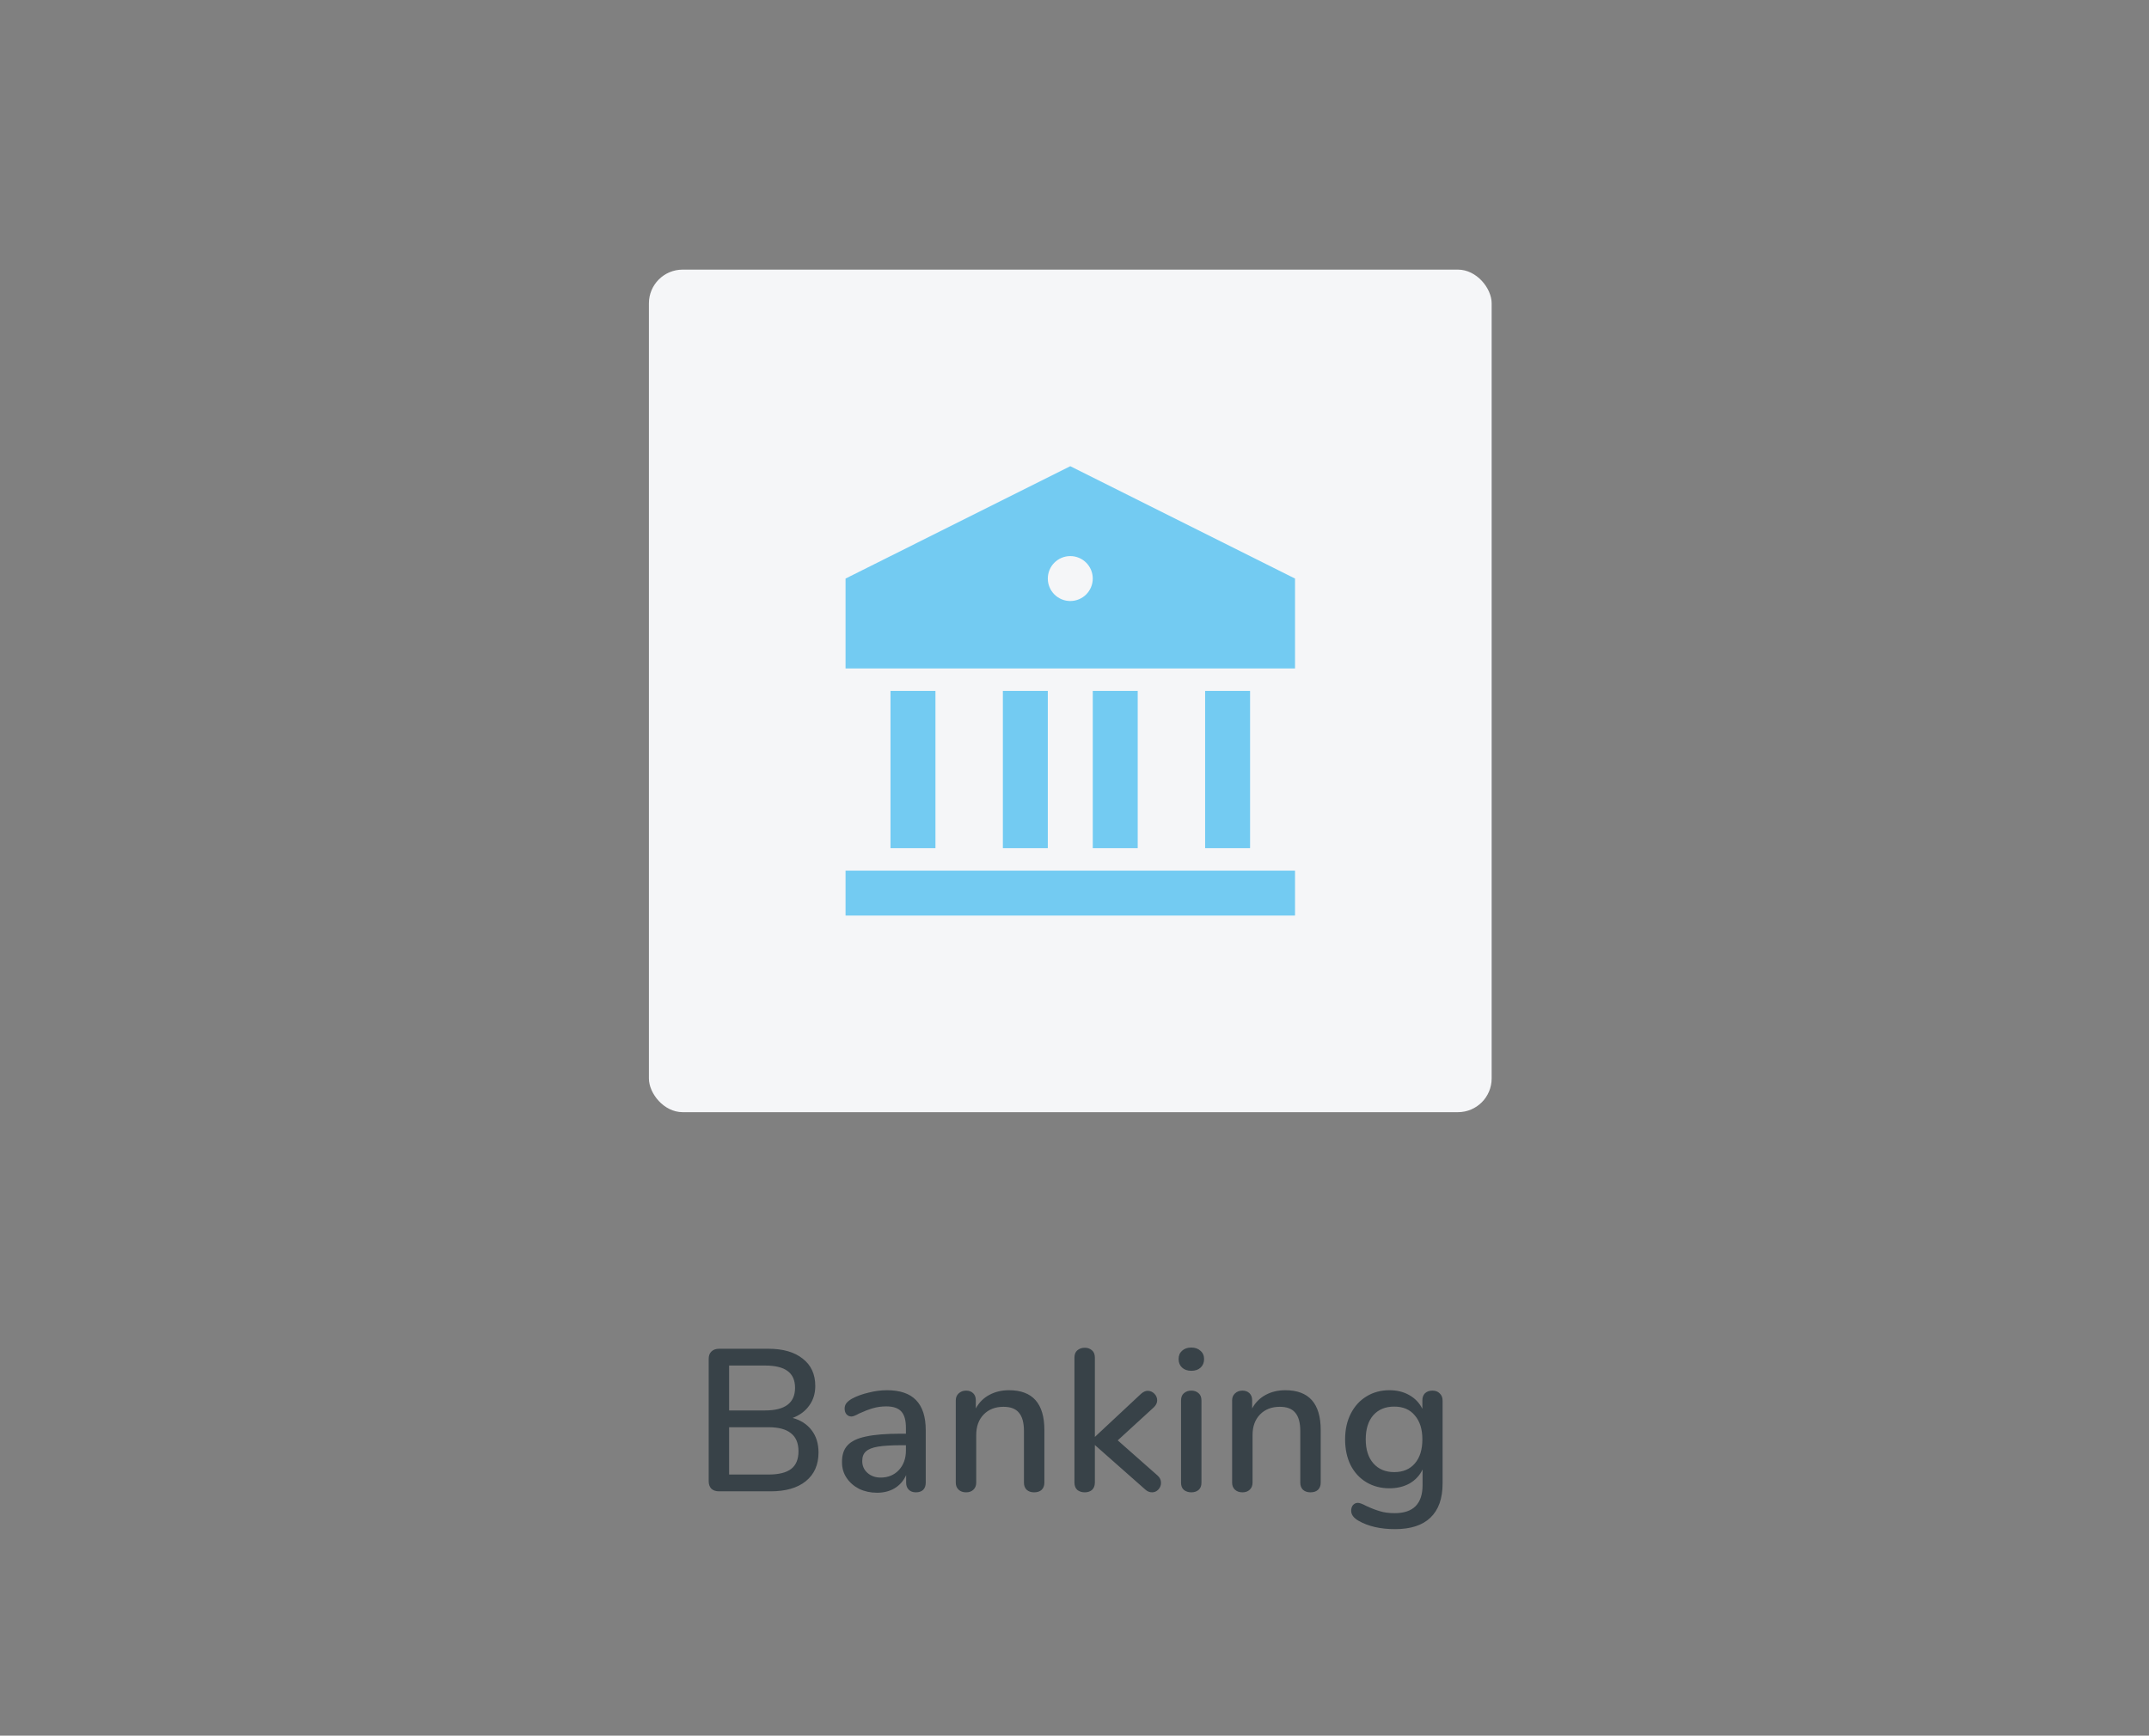 <svg width="255" height="206" viewBox="0 0 255 206" fill="none" xmlns="http://www.w3.org/2000/svg">
<rect x="0" y="0" width="255" height="206" fill="#808080" stroke="none"/>
<path d="M94.053 168.288C95.029 168.56 95.781 169.048 96.309 169.752C96.853 170.456 97.125 171.336 97.125 172.392C97.125 173.848 96.621 174.984 95.613 175.8C94.621 176.6 93.229 177 91.437 177H85.317C84.933 177 84.629 176.896 84.405 176.688C84.197 176.464 84.093 176.168 84.093 175.8V161.28C84.093 160.912 84.197 160.624 84.405 160.416C84.629 160.192 84.933 160.08 85.317 160.08H91.173C92.917 160.08 94.277 160.472 95.253 161.256C96.245 162.024 96.741 163.104 96.741 164.496C96.741 165.392 96.501 166.168 96.021 166.824C95.557 167.48 94.901 167.968 94.053 168.288ZM86.517 167.4H90.789C93.157 167.4 94.341 166.504 94.341 164.712C94.341 163.816 94.045 163.152 93.453 162.72C92.877 162.288 91.989 162.072 90.789 162.072H86.517V167.4ZM91.173 175.008C92.405 175.008 93.309 174.784 93.885 174.336C94.461 173.888 94.749 173.192 94.749 172.248C94.749 171.288 94.453 170.576 93.861 170.112C93.285 169.632 92.389 169.392 91.173 169.392H86.517V175.008H91.173ZM105.241 165C106.793 165 107.945 165.392 108.697 166.176C109.465 166.96 109.849 168.152 109.849 169.752V175.968C109.849 176.336 109.745 176.624 109.537 176.832C109.329 177.024 109.041 177.12 108.673 177.12C108.321 177.12 108.041 177.016 107.833 176.808C107.625 176.6 107.521 176.32 107.521 175.968V175.08C107.217 175.752 106.761 176.272 106.153 176.64C105.561 176.992 104.865 177.168 104.065 177.168C103.297 177.168 102.593 177.016 101.953 176.712C101.329 176.392 100.833 175.96 100.465 175.416C100.097 174.872 99.913 174.256 99.913 173.568C99.897 172.704 100.113 172.032 100.561 171.552C101.009 171.056 101.737 170.704 102.745 170.496C103.753 170.272 105.153 170.16 106.945 170.16H107.497V169.464C107.497 168.568 107.313 167.92 106.945 167.52C106.577 167.12 105.985 166.92 105.169 166.92C104.609 166.92 104.081 166.992 103.585 167.136C103.089 167.28 102.545 167.488 101.953 167.76C101.521 168 101.217 168.12 101.041 168.12C100.801 168.12 100.601 168.032 100.441 167.856C100.297 167.68 100.225 167.456 100.225 167.184C100.225 166.944 100.289 166.736 100.417 166.56C100.561 166.368 100.785 166.184 101.089 166.008C101.649 165.704 102.305 165.464 103.057 165.288C103.809 165.096 104.537 165 105.241 165ZM104.497 175.368C105.377 175.368 106.097 175.072 106.657 174.48C107.217 173.872 107.497 173.096 107.497 172.152V171.528H107.065C105.817 171.528 104.857 171.584 104.185 171.696C103.513 171.808 103.033 172 102.745 172.272C102.457 172.528 102.313 172.904 102.313 173.4C102.313 173.976 102.521 174.448 102.937 174.816C103.353 175.184 103.873 175.368 104.497 175.368ZM119.726 165C122.526 165 123.926 166.576 123.926 169.728V175.968C123.926 176.336 123.814 176.624 123.59 176.832C123.382 177.024 123.086 177.12 122.702 177.12C122.334 177.12 122.038 177.016 121.814 176.808C121.606 176.6 121.502 176.32 121.502 175.968V169.848C121.502 168.856 121.302 168.128 120.902 167.664C120.518 167.2 119.91 166.968 119.078 166.968C118.102 166.968 117.318 167.272 116.726 167.88C116.134 168.488 115.838 169.304 115.838 170.328V175.968C115.838 176.32 115.726 176.6 115.502 176.808C115.294 177.016 115.006 177.12 114.638 177.12C114.27 177.12 113.974 177.016 113.75 176.808C113.526 176.6 113.414 176.32 113.414 175.968V166.2C113.414 165.864 113.526 165.592 113.75 165.384C113.99 165.16 114.286 165.048 114.638 165.048C114.99 165.048 115.27 165.152 115.478 165.36C115.686 165.568 115.79 165.84 115.79 166.176V167.16C116.174 166.456 116.71 165.92 117.398 165.552C118.086 165.184 118.862 165 119.726 165ZM137.333 175.104C137.621 175.344 137.765 175.64 137.765 175.992C137.765 176.296 137.661 176.56 137.453 176.784C137.245 177.008 136.997 177.12 136.709 177.12C136.405 177.12 136.133 177.008 135.893 176.784L129.917 171.504V175.944C129.917 176.328 129.805 176.624 129.581 176.832C129.357 177.024 129.069 177.12 128.717 177.12C128.365 177.12 128.069 177.024 127.829 176.832C127.605 176.624 127.493 176.328 127.493 175.944V161.136C127.493 160.752 127.605 160.464 127.829 160.272C128.069 160.064 128.365 159.96 128.717 159.96C129.069 159.96 129.357 160.064 129.581 160.272C129.805 160.464 129.917 160.752 129.917 161.136V170.544L135.389 165.432C135.661 165.192 135.925 165.072 136.181 165.072C136.485 165.072 136.749 165.184 136.973 165.408C137.197 165.632 137.309 165.896 137.309 166.2C137.309 166.504 137.173 166.784 136.901 167.04L132.629 170.952L137.333 175.104ZM141.365 177.12C141.013 177.12 140.717 177.024 140.477 176.832C140.253 176.64 140.141 176.352 140.141 175.968V166.224C140.141 165.84 140.253 165.552 140.477 165.36C140.717 165.152 141.013 165.048 141.365 165.048C141.717 165.048 142.005 165.152 142.229 165.36C142.453 165.552 142.565 165.84 142.565 166.224V175.968C142.565 176.352 142.453 176.64 142.229 176.832C142.005 177.024 141.717 177.12 141.365 177.12ZM141.365 162.696C140.901 162.696 140.533 162.568 140.261 162.312C139.989 162.056 139.853 161.72 139.853 161.304C139.853 160.888 139.989 160.56 140.261 160.32C140.533 160.064 140.901 159.936 141.365 159.936C141.813 159.936 142.173 160.064 142.445 160.32C142.733 160.56 142.877 160.888 142.877 161.304C142.877 161.72 142.741 162.056 142.469 162.312C142.197 162.568 141.829 162.696 141.365 162.696ZM152.515 165C155.315 165 156.715 166.576 156.715 169.728V175.968C156.715 176.336 156.603 176.624 156.379 176.832C156.171 177.024 155.875 177.12 155.491 177.12C155.123 177.12 154.827 177.016 154.603 176.808C154.395 176.6 154.291 176.32 154.291 175.968V169.848C154.291 168.856 154.091 168.128 153.691 167.664C153.307 167.2 152.699 166.968 151.867 166.968C150.891 166.968 150.107 167.272 149.515 167.88C148.923 168.488 148.627 169.304 148.627 170.328V175.968C148.627 176.32 148.515 176.6 148.291 176.808C148.083 177.016 147.795 177.12 147.427 177.12C147.059 177.12 146.763 177.016 146.539 176.808C146.315 176.6 146.203 176.32 146.203 175.968V166.2C146.203 165.864 146.315 165.592 146.539 165.384C146.779 165.16 147.075 165.048 147.427 165.048C147.779 165.048 148.059 165.152 148.267 165.36C148.475 165.568 148.579 165.84 148.579 166.176V167.16C148.963 166.456 149.499 165.92 150.187 165.552C150.875 165.184 151.651 165 152.515 165ZM169.978 165.048C170.346 165.048 170.634 165.16 170.842 165.384C171.066 165.592 171.178 165.872 171.178 166.224V176.064C171.178 177.856 170.698 179.208 169.738 180.12C168.794 181.032 167.394 181.488 165.538 181.488C163.81 181.488 162.37 181.16 161.218 180.504C160.626 180.168 160.33 179.768 160.33 179.304C160.33 179.032 160.402 178.808 160.546 178.632C160.706 178.456 160.898 178.368 161.122 178.368C161.33 178.368 161.658 178.488 162.106 178.728C162.682 179 163.218 179.208 163.714 179.352C164.21 179.512 164.802 179.592 165.49 179.592C167.698 179.592 168.802 178.48 168.802 176.256V174.408C168.466 175.112 167.954 175.664 167.266 176.064C166.578 176.448 165.778 176.64 164.866 176.64C163.842 176.64 162.93 176.4 162.13 175.92C161.33 175.44 160.706 174.76 160.258 173.88C159.826 173 159.61 171.984 159.61 170.832C159.61 169.68 159.834 168.664 160.282 167.784C160.73 166.904 161.346 166.224 162.13 165.744C162.93 165.248 163.842 165 164.866 165C165.762 165 166.546 165.192 167.218 165.576C167.906 165.96 168.426 166.504 168.778 167.208V166.2C168.778 165.848 168.882 165.568 169.09 165.36C169.314 165.152 169.61 165.048 169.978 165.048ZM165.442 174.72C166.482 174.72 167.298 174.376 167.89 173.688C168.482 173 168.778 172.048 168.778 170.832C168.778 169.632 168.482 168.688 167.89 168C167.314 167.296 166.498 166.944 165.442 166.944C164.386 166.944 163.554 167.288 162.946 167.976C162.354 168.664 162.058 169.616 162.058 170.832C162.058 172.048 162.362 173 162.97 173.688C163.578 174.376 164.402 174.72 165.442 174.72Z" fill="#384248"/>
<rect x="77" y="32" width="100" height="100" rx="4" fill="#F5F6F8"/>
<path d="M100.333 103.333H153.667V108.667H100.333V103.333ZM105.667 82H111V100.667H105.667V82ZM119 82H124.333V100.667H119V82ZM129.667 82H135V100.667H129.667V82ZM143 82H148.333V100.667H143V82ZM100.333 68.667L127 55.333L153.667 68.667V79.333H100.333V68.667ZM127 71.333C127.707 71.333 128.386 71.052 128.886 70.552C129.386 70.052 129.667 69.374 129.667 68.667C129.667 67.959 129.386 67.281 128.886 66.781C128.386 66.281 127.707 66 127 66C126.293 66 125.614 66.281 125.114 66.781C124.614 67.281 124.333 67.959 124.333 68.667C124.333 69.374 124.614 70.052 125.114 70.552C125.614 71.052 126.293 71.333 127 71.333Z" fill="#73CBF2"/>
</svg>
